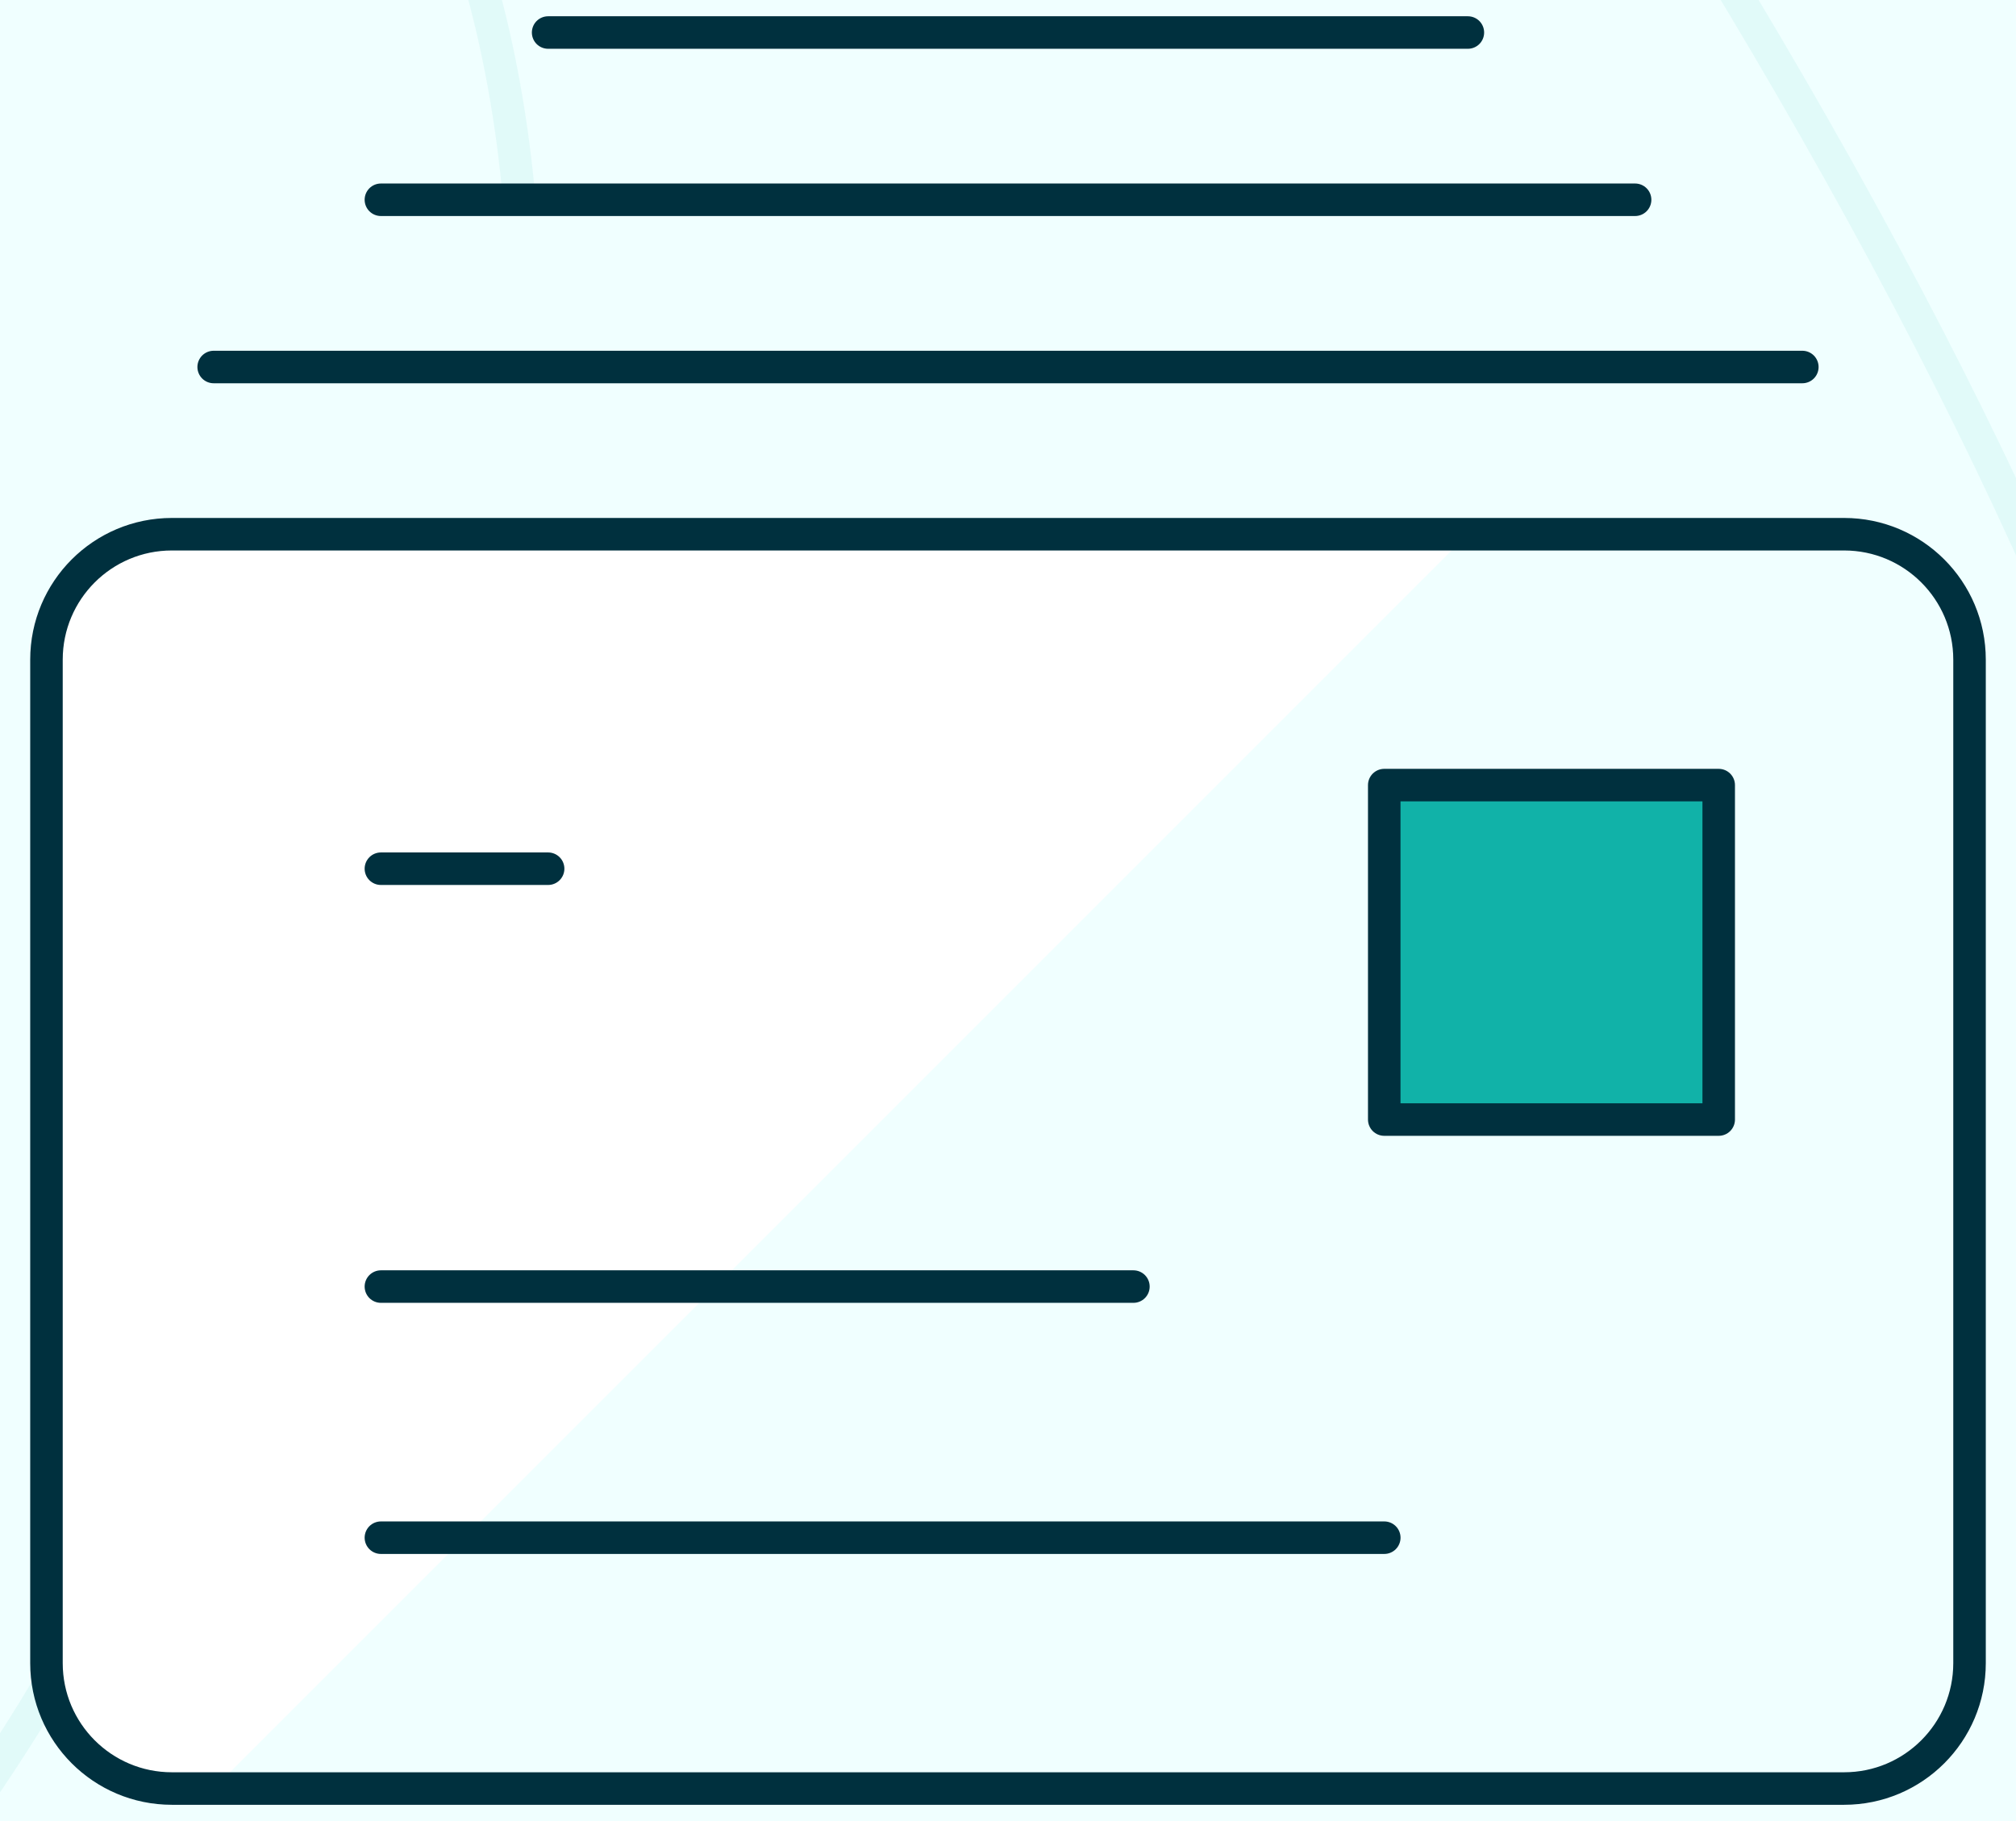 <svg width="62" height="56" viewBox="0 0 62 56" fill="none" xmlns="http://www.w3.org/2000/svg">
<rect width="62" height="56" fill="#F5F5F5"/>
<g id="DesktopGrizzlyHome" clip-path="url(#clip0_0_1)">
<rect width="1440" height="6789" transform="translate(-452 -1008)" fill="white"/>
<g id="Group 1000002049">
<rect id="Rectangle 886" x="-452" y="-220" width="1440" height="556" fill="#F0FFFF"/>
<g id="pattern" opacity="0.07">
<mask id="mask0_0_1" style="mask-type:alpha" maskUnits="userSpaceOnUse" x="-452" y="-220" width="1440" height="556">
<rect id="Rectangle 923" x="-451.5" y="-219.5" width="1439" height="555" fill="#E0E0E0" stroke="#11B2A8"/>
</mask>
<g mask="url(#mask0_0_1)">
<g id="Group 1000002120">
<path id="Vector" d="M37.143 194.622C51.299 186.709 65.77 179.192 80.242 172.07C100.69 161.982 122.397 152.684 143.946 157.234C162.507 160.993 182.169 174.84 198.999 164.158C213.313 155.058 217.875 129.737 232.975 122.814C246.031 116.681 252.952 128.748 264.749 132.111C304.387 143.585 304.387 73.754 299.196 42.301C294.949 16.387 288.657 -11.308 271.984 -27.529C228.099 -70.456 160.147 -18.232 108.869 -53.839C62.153 -86.281 11.975 -102.305 -42.606 -85.886C-101.592 -68.082 -147.679 19.948 -126.916 94.13C-118.58 123.803 -103.636 149.717 -91.682 177.214C-83.975 195.215 -75.795 215.195 -76.739 235.768C-77.368 248.627 -87.75 268.606 -72.02 276.124C-62.74 280.476 -53.774 269.2 -48.583 258.715C-31.595 225.284 9.459 210.052 37.143 194.622Z" stroke="#11B2A8" stroke-miterlimit="10" stroke-linecap="round" stroke-linejoin="round"/>
<path id="Vector_2" d="M-307.961 -60.168C-299.782 -57.003 -291.917 -53.442 -284.681 -48.497C-261.559 -32.671 -237.965 -15.263 -220.977 10.651C-202.416 38.94 -200.057 78.504 -210.123 112.924C-224.437 162.181 -276.659 186.908 -257.312 246.056C-249.762 269.003 -234.504 286.61 -217.359 298.874C-187.787 320.041 -154.126 329.141 -124.24 349.318C-101.747 364.55 -78.625 377.804 -53.929 385.915C-29.077 394.223 -2.337 400.356 17.954 421.72C39.504 444.667 49.099 480.077 59.48 513.113C71.278 551.094 86.535 591.449 114.848 615.187C146.15 641.695 191.766 635.959 222.281 609.451C236.909 596.592 249.178 577.799 252.324 555.644C254.212 542.785 252.796 529.532 252.796 516.278C252.796 503.222 254.212 489.177 260.661 478.89C272.773 459.306 298.254 459.503 316.029 461.68C342.14 464.845 365.419 475.131 388.856 489.968C414.653 506.387 440.606 525.575 469.391 528.938C503.367 532.894 537.343 513.706 561.566 483.835C585.79 453.767 601.047 413.807 610.171 372.463C619.451 330.13 613.788 284.829 626.215 243.485C634.709 214.999 653.427 189.084 677.493 184.535C698.728 180.38 716.188 193.436 734.748 203.723C749.377 211.834 765.264 224.494 781.78 224.692C817.014 225.285 845.17 186.513 859.798 146.158C883.078 81.866 885.122 9.86 877.572 -59.377C874.112 -90.632 870.494 -121.888 864.831 -152.55C851.304 -225.545 817.014 -330.587 743.557 -319.707C715.401 -315.553 689.133 -299.134 665.381 -279.945C639.899 -259.372 615.519 -233.656 603.092 -198.839C584.531 -146.615 618.193 -117.536 612.687 -72.631C607.339 -28.517 563.926 -3.196 532.31 -3.394C453.033 -3.789 374.7 -90.236 330.5 -166.001C315.085 -192.311 297.782 -230.293 269.784 -233.853C238.482 -237.81 204.978 -225.347 178.71 -204.576C158.891 -188.75 122.241 -149.187 97.546 -165.606C87.322 -172.332 83.075 -187.959 80.873 -202.4C72.379 -258.779 78.67 -315.355 79.457 -372.525C79.929 -406.55 84.962 -448.685 73.165 -480.534C68.289 -493.986 57.593 -505.064 45.796 -503.877C38.717 -503.283 32.426 -498.338 26.291 -493.59C-4.539 -469.061 -35.368 -444.531 -66.513 -421.188C-94.354 -400.417 -125.656 -386.372 -158.373 -386.372C-181.968 -386.372 -208.55 -392.9 -229.156 -408.132C-245.515 -420.397 -253.222 -445.916 -271.311 -455.015C-300.411 -469.654 -341.15 -442.157 -364.744 -422.375C-393.215 -398.439 -419.326 -367.184 -436.471 -329.598C-462.582 -272.23 -458.964 -201.213 -431.28 -146.022C-416.18 -115.755 -391.327 -95.578 -365.688 -81.73C-347.442 -71.444 -326.836 -67.289 -307.961 -60.168Z" stroke="#11B2A8" stroke-miterlimit="10" stroke-linecap="round" stroke-linejoin="round"/>
<path id="Vector_3" d="M333.798 126.375C328.764 139.629 321.529 151.894 311.147 162.18C296.047 177.214 276.542 185.325 257.352 184.732C246.342 184.336 235.174 181.369 224.32 185.918C216.456 189.084 208.905 194.82 201.512 199.173C177.446 213.811 157.313 209.657 131.516 207.679C99.743 205.305 67.497 217.372 41.386 240.121C19.365 259.309 -4.701 293.137 8.511 330.129C11.185 337.646 16.376 343.383 22.039 347.537C39.971 360.395 62.149 357.032 82.597 354.263C136.235 346.944 190.345 380.573 239.578 402.135C247.443 405.498 260.184 411.037 268.52 407.08C277.801 402.728 281.576 386.31 287.238 377.21C299.979 356.637 322.944 350.108 343.393 354.065C358.965 357.032 376.425 364.747 389.008 376.814C398.918 386.309 403.637 397.19 417.164 398.179C448.151 400.157 471.903 361.582 478.352 327.161C482.127 307.182 482.127 286.213 487.475 266.827C494.239 242.89 520.664 209.855 536.236 243.88C541.899 256.342 542.056 271.179 543.944 285.224C545.831 299.269 551.022 314.501 561.718 319.249C573.201 324.59 586.256 314.699 592.548 301.445C598.84 288.191 600.255 272.365 602.458 257.133C607.019 226.867 615.828 196.996 632.186 174.049C656.567 140.024 682.364 144.377 714.609 140.618C748.585 136.662 766.517 88.789 776.426 47.841C787.909 0.76 797.818 -49.882 786.021 -96.765C774.224 -143.648 731.912 -181.432 695.891 -162.441C660.342 -143.648 652.006 -86.478 631.557 -45.332C609.536 -0.625 572.886 18.168 533.091 25.289C509.496 29.444 484.015 23.905 461.049 18.366C436.354 12.431 411.659 7.09 386.806 2.738C378.784 1.353 370.29 -0.031 362.583 3.331C350.314 8.87 348.112 26.081 347.325 40.521C345.595 70.194 343.55 100.658 333.798 126.375Z" stroke="#11B2A8" stroke-miterlimit="10" stroke-linecap="round" stroke-linejoin="round"/>
<path id="Vector_4" d="M577.921 441.501C598.841 397.98 605.29 344.767 611.739 295.51C616.143 261.683 622.12 226.471 637.85 197.787C652.478 171.279 677.646 166.136 702.184 168.708C728.609 171.477 751.889 185.522 778.629 178.994C794.516 175.236 809.616 165.74 820.941 151.102C832.267 136.661 839.817 118.264 845.008 98.877C848.154 87.008 850.513 74.546 852.4 62.281C860.737 8.078 861.681 -48.3 852.086 -102.305C837.458 -183.806 791.213 -293.003 711.936 -270.649C673.556 -259.769 642.569 -218.029 634.547 -169.563C628.098 -130.395 635.962 -82.523 615.829 -48.498C598.683 -19.616 570.37 -3.593 542.686 1.155C488.105 10.452 432.895 -9.725 389.638 -52.85C354.719 -87.666 330.967 -135.341 302.34 -177.674C261.128 -238.8 199.783 -208.732 158.1 -164.024C145.988 -150.968 134.191 -136.923 119.563 -129.208C50.667 -92.216 64.824 -224.557 69.071 -270.056C73.947 -322.28 70.329 -383.011 55.229 -432.07C50.667 -447.302 42.016 -463.721 29.118 -464.117C22.04 -464.314 15.591 -459.369 9.613 -454.621C-8.79 -439.983 -27.823 -420.003 -47.799 -409.123C-61.799 -401.408 -79.101 -396.462 -94.044 -391.121C-133.682 -377.076 -176.624 -377.669 -215.948 -392.902C-234.666 -400.023 -252.598 -410.507 -271.788 -414.464C-343.2 -429.102 -382.995 -337.512 -395.579 -263.528C-402.028 -225.546 -398.41 -187.169 -382.681 -153.54C-366.636 -119.317 -335.649 -97.557 -308.437 -79.16C-280.439 -60.169 -251.182 -42.563 -228.06 -15.066C-192.196 27.662 -173.164 104.614 -208.398 155.058C-221.61 174.049 -241.744 194.227 -244.418 220.734C-247.25 249.616 -222.082 269.2 -205.252 282.256C-170.332 309.357 -132.896 336.459 -95.774 358.417C-63.529 377.605 -24.677 369.692 6.153 393.431C23.613 406.684 35.724 429.236 45.162 451.392C58.69 483.438 64.352 518.848 78.037 550.895C89.047 576.611 104.777 599.954 125.54 612.812C159.044 633.583 212.681 617.362 229.827 572.655C235.489 557.818 237.377 541.399 239.736 525.178C242.096 509.155 245.399 492.538 253.264 479.482C263.802 461.876 281.262 453.963 298.25 453.37C305.957 453.172 313.193 452.974 320.429 453.37C336.315 453.963 351.416 456.733 367.617 464.646C392.155 476.712 413.547 497.484 439.029 506.781C463.724 515.881 490.464 512.518 514.059 500.451C531.99 491.351 554.484 479.68 566.91 460.689C570.842 455.15 574.46 448.424 577.921 441.501Z" stroke="#11B2A8" stroke-miterlimit="10" stroke-linecap="round" stroke-linejoin="round"/>
<path id="Vector_5" d="M785.723 128.552C796.891 118.661 806.958 106.396 814.98 90.966C835.9 51.007 840.462 -0.624 839.361 -47.309C838.26 -90.434 830.867 -147.208 809.946 -182.222C783.678 -226.336 727.209 -251.459 687.256 -221.984C670.111 -209.324 654.696 -178.068 649.663 -153.934C641.798 -117.337 638.337 -82.719 621.192 -50.277C604.362 -18.428 577.779 5.904 547.106 9.662C513.131 13.817 473.492 11.641 441.561 -4.185C401.136 -24.165 368.419 -50.87 340.42 -93.599C322.646 -121.096 299.996 -156.308 275.143 -174.31C249.504 -192.707 208.764 -177.475 184.069 -163.232C168.969 -154.528 154.97 -143.054 142.858 -128.811C132.319 -116.348 121.78 -103.49 106.68 -100.127C88.591 -96.171 71.918 -109.821 62.637 -128.613C47.694 -159.275 54.615 -202.202 56.975 -235.831C60.593 -287.067 64.84 -339.291 49.11 -388.35C44.234 -403.582 36.526 -419.408 23.943 -423.562C14.82 -426.529 5.225 -422.375 -3.584 -418.419C-30.796 -405.956 -57.851 -390.526 -86.164 -383.8C-123.443 -375.096 -161.194 -369.359 -199.102 -366.59C-223.325 -365.007 -247.863 -364.414 -271.458 -357.095C-287.187 -352.149 -301.029 -344.039 -312.512 -333.356C-332.173 -314.959 -345.386 -288.451 -351.206 -255.02C-359.857 -205.763 -351.049 -155.121 -322.736 -118.524C-292.692 -79.752 -250.223 -60.761 -220.651 -19.615C-189.507 23.906 -163.081 106.198 -195.012 159.016C-206.18 177.611 -225.685 192.645 -230.089 216.581C-235.437 245.463 -207.753 264.256 -190.451 274.345C-165.913 288.588 -150.183 313.513 -126.431 329.338C-110.387 340.021 -94.029 353.473 -76.569 359.407C-57.064 366.133 -36.616 369.694 -16.482 372.068C-1.854 373.65 13.876 374.837 25.516 386.113C34.01 394.223 38.099 407.477 42.975 418.951C51.155 438.139 57.289 458.91 64.21 478.692C69.873 494.913 72.547 512.717 78.839 529.136C87.962 552.677 100.703 573.843 116.432 590.856C137.51 613.803 174.16 621.716 195.866 594.812C219.775 564.941 223.55 525.18 233.145 487.001C242.111 450.998 279.547 444.272 304.715 442.095C336.331 439.326 370.778 430.82 397.676 457.328C408.529 468.01 418.281 481.066 431.022 487.594C443.921 494.32 458.549 493.529 472.548 492.144C493.469 489.968 515.018 486.803 533.579 474.34C561.106 455.943 578.408 419.94 588.789 382.948C594.767 361.385 600.115 337.845 603.733 315.689C608.923 283.642 611.44 249.024 621.507 218.56C628.271 197.789 639.91 178.402 656.112 168.907C677.819 156.247 702.514 162.379 725.479 160.401C746.557 158.423 768.263 143.784 785.723 128.552Z" stroke="#11B2A8" stroke-miterlimit="10" stroke-linecap="round" stroke-linejoin="round"/>
<path id="Vector_6" d="M271.043 160.399C285.672 159.806 297.312 144.376 304.705 128.352C327.512 78.898 332.231 -18.429 289.447 -55.224C272.144 -70.258 249.179 -68.676 228.259 -66.697C192.396 -63.334 156.533 -54.235 121.928 -67.291C86.694 -80.545 56.336 -101.909 22.832 -120.504C-24.986 -146.814 -79.41 -140.286 -106.622 -81.534C-130.374 -30.299 -153.496 32.806 -134.935 92.745C-127.7 116.088 -115.273 136.068 -105.049 157.432C-94.825 178.797 -86.174 203.128 -88.061 228.053C-88.848 238.34 -91.364 248.429 -91.994 258.715C-92.623 269.002 -91.364 280.278 -85.702 287.795C-78.466 297.092 -66.04 297.488 -56.602 291.751C-47.164 286.014 -40.086 275.926 -33.48 265.639C-10.043 229.636 30.539 213.019 64.2 195.611C86.536 184.137 103.367 173.455 128.849 175.434C145.837 176.62 163.454 181.961 180.442 180.775C192.711 179.785 204.35 173.258 213.788 163.564C226.057 150.904 233.765 146.75 249.651 154.069C256.415 157.234 263.179 160.795 270.257 160.795C270.572 160.399 270.886 160.399 271.043 160.399Z" stroke="#11B2A8" stroke-miterlimit="10" stroke-linecap="round" stroke-linejoin="round"/>
<path id="Vector_7" d="M17.635 -73.026C-27.194 -83.115 -76.27 -61.948 -105.842 -17.835C-133.84 24.103 -126.448 77.91 -104.426 120.837C-93.73 142.004 -83.82 173.259 -69.192 189.678C-54.564 206.097 -32.7 207.284 -14.768 199.965C5.523 191.656 22.511 174.446 41.229 161.39C76.463 136.662 117.989 126.771 158.099 132.904C173.042 135.278 187.671 155.059 202.299 145.169C214.883 136.662 218.029 115.1 231.556 107.583C245.87 99.67 263.015 113.32 277.644 106.792C288.497 101.846 294.631 87.01 295.261 72.569C295.89 58.128 292.115 44.083 288.182 30.631C280.79 4.321 269.307 -18.824 246.342 -25.747C230.612 -30.495 214.254 -28.121 198.367 -24.758C182.48 -21.593 166.279 -17.637 150.235 -19.813C126.483 -22.978 105.72 -39.001 84.485 -51.662C62.149 -65.509 41.229 -67.883 17.635 -73.026Z" stroke="#11B2A8" stroke-miterlimit="10" stroke-linecap="round" stroke-linejoin="round" stroke-dasharray="8 8"/>
<path id="Vector_8" d="M193.816 87.405C211.905 84.24 232.668 73.162 235.499 50.413C238.645 24.498 214.893 4.914 193.973 4.717C173.053 4.519 152.919 15.597 132.156 16.388C94.72 17.971 67.98 -20.802 37.15 -41.771C13.713 -57.794 -14.286 -62.74 -40.239 -55.421C-69.182 -47.31 -118.572 -12.494 -106.932 34.192C-103 50.215 -93.248 62.875 -83.81 74.942C-64.777 99.274 -55.654 132.706 -26.869 141.805C-4.219 148.927 17.173 136.86 36.049 122.221C58.07 105.011 81.35 93.142 107.461 89.977C120.674 88.394 129.954 93.142 142.38 95.318C158.582 98.087 178.086 92.351 193.816 87.405Z" stroke="#11B2A8" stroke-miterlimit="10" stroke-linecap="round" stroke-linejoin="round"/>
<path id="Vector_9" d="M-84.449 34.389C-78.157 40.522 -71.079 46.259 -66.832 50.808C-51.574 66.238 -36.002 81.075 -20.587 96.307C-15.082 101.846 -8.947 107.583 -1.869 107.978C14.647 109.165 45.32 88.394 56.487 73.953C64.824 63.271 70.487 48.039 67.97 33.4C64.51 12.629 39.028 -24.561 25.343 -36.628C2.378 -56.805 -32.856 -48.695 -57.08 -37.419C-73.438 -29.902 -104.74 -8.142 -95.931 18.366C-94.201 23.509 -89.64 29.048 -84.449 34.389Z" stroke="#11B2A8" stroke-miterlimit="10" stroke-linecap="round" stroke-linejoin="round"/>
<path id="Vector_10" d="M702.498 151.697C709.262 151.697 716.025 151.301 722.789 149.719C758.967 141.014 779.573 95.912 793.415 56.941C807.257 17.971 811.032 -26.934 805.684 -69.07C802.066 -97.555 794.673 -126.042 780.202 -148.395C765.731 -170.749 743.237 -186.377 720.43 -184.201C695.577 -182.025 668.679 -162.44 659.084 -132.965C653.736 -116.546 646.973 -100.919 641.31 -85.093C636.277 -70.652 633.131 -56.805 625.581 -43.749C611.424 -19.615 590.976 -2.602 568.955 8.278C551.652 16.982 533.248 16.784 515.159 18.564C475.521 22.521 441.388 4.519 405.525 -13.087C391.683 -19.813 360.381 -43.947 345.753 -32.077C338.832 -26.538 335.371 -16.252 334.113 -6.163C333.012 3.926 334.113 14.212 334.428 24.499C335.843 60.7 329.551 97.494 316.024 129.541C304.069 158.422 278.116 178.007 251.848 174.05C243.511 172.665 235.174 169.303 226.995 170.687C215.984 172.665 207.176 182.556 197.266 188.689C177.132 200.954 153.381 196.602 130.888 194.623C103.99 192.447 82.913 203.723 58.532 215.79C35.41 227.264 8.355 249.419 -3.442 277.905C-13.195 301.644 -10.993 333.888 5.209 351.098C16.534 363.165 32.264 366.331 47.207 366.528C76.621 367.122 106.192 370.485 134.977 378.398C151.021 382.75 168.638 384.332 184.053 391.256C197.738 397.388 212.681 404.905 225.265 414.005C235.646 421.522 244.455 431.215 257.667 429.831C276.543 428.05 281.576 413.807 291.486 397.784C301.081 381.958 323.102 370.089 338.674 371.276C364.314 373.452 382.245 395.41 403.952 408.664C431.636 425.479 463.095 393.432 475.207 363.759C485.588 338.24 489.206 309.161 496.441 282.06C500.059 268.212 508.396 252.189 519.721 254.958C530.26 257.53 533.72 273.751 536.237 286.807C539.068 301.644 543.787 316.48 552.596 326.965C553.54 327.954 554.326 328.943 555.27 329.932C586.571 362.572 599.155 300.852 604.346 272.564C612.997 225.483 624.165 166.137 667.736 154.268C679.061 151.103 690.858 151.895 702.498 151.697Z" stroke="#11B2A8" stroke-miterlimit="10" stroke-linecap="round" stroke-linejoin="round"/>
<path id="Vector_11" d="M-25.456 60.107C-22.153 62.283 -18.535 64.657 -14.76 64.855C-6.109 65.251 0.183 54.766 4.902 45.667C8.992 37.556 13.082 29.445 14.969 20.346C17.014 11.246 16.542 0.761 12.138 -6.954C7.262 -15.262 -1.39 -18.823 -9.412 -20.405C-28.287 -24.164 -76.734 -23.966 -75.948 12.828C-75.633 40.127 -40.556 50.019 -25.456 60.107Z" stroke="#11B2A8" stroke-miterlimit="10" stroke-linecap="round" stroke-linejoin="round"/>
<path id="Vector_12" d="M881.665 -80.939C884.653 -33.067 888.428 15.399 884.339 63.271C881.665 93.933 876.159 124.793 865.935 152.883C860.744 167.126 854.138 180.776 845.801 192.645C839.038 202.14 831.173 217.768 822.364 224.098C814.5 229.637 801.601 227.659 792.636 229.044C781.782 230.824 770.614 229.242 760.39 224.494C738.526 214.603 715.089 202.338 691.495 209.262C674.664 214.207 660.508 228.846 650.441 246.65C641.318 262.673 636.442 280.477 630.15 298.281C624.487 314.304 624.015 330.13 622.442 347.538C622.442 348.131 622.285 348.527 622.285 349.12C620.398 369.693 616.78 390.267 610.96 409.653C605.612 427.655 594.601 440.908 592.399 460.493C591.927 465.042 591.77 469.988 589.725 473.944C586.264 481.066 579.029 482.648 573.681 486.605C568.018 490.759 562.828 496.496 557.794 501.639C544.739 514.893 530.582 527.356 514.695 534.279C490.157 545.159 462.788 541.994 437.935 531.905C413.083 521.816 392.005 499.463 367.624 489.968C345.76 481.264 320.593 480.077 297.942 480.077C287.246 480.077 275.449 481.461 267.585 490.759C256.417 504.013 258.147 526.366 256.731 545.555C254.529 575.426 241.945 603.714 223.227 622.507C203.094 642.882 182.96 648.619 156.849 644.267C116.109 637.541 88.425 610.637 66.876 567.711C56.023 546.148 53.034 523.003 45.484 500.452C31.17 458.316 0.655 421.324 -33.321 405.499C-49.837 397.784 -66.038 393.432 -82.397 384.926C-102.059 374.441 -122.035 364.55 -141.855 355.055C-166.55 343.186 -195.02 330.921 -219.716 313.513C-229.783 306.391 -239.22 298.281 -247.4 288.785C-263.601 270.388 -275.398 242.891 -274.769 214.999C-273.983 187.502 -252.433 164.357 -239.378 143.982C-216.098 107.583 -207.761 68.81 -225.064 25.685C-250.074 -36.43 -302.138 -44.343 -350.428 -59.179C-371.034 -65.509 -392.111 -77.972 -408.942 -94.391C-423.413 -108.634 -433.952 -128.614 -443.232 -148.198C-463.208 -190.531 -472.174 -243.349 -463.209 -291.617C-446.693 -380.635 -379.213 -447.301 -311.891 -471.039C-289.712 -478.754 -273.511 -476.182 -256.208 -455.807C-247.557 -445.718 -240.164 -434.047 -230.726 -425.145C-205.402 -400.615 -175.673 -390.527 -143.899 -397.45C-117.002 -403.385 -92.149 -419.408 -69.027 -437.805C-45.275 -456.4 -21.052 -473.611 3.329 -490.821C20.317 -502.888 47.529 -535.133 67.662 -518.318C76.471 -510.999 81.662 -498.536 85.28 -486.073C96.133 -449.279 90.942 -402.989 90.627 -364.019C90.47 -320.696 84.808 -275.989 86.38 -232.864C87.324 -204.378 102.582 -183.212 126.019 -186.179C140.175 -187.96 152.13 -199.829 164.242 -209.324C189.094 -228.71 221.182 -252.844 251.069 -253.438C274.191 -253.833 300.459 -241.173 313.2 -216.248C327.671 -187.959 338.525 -159.473 356.614 -134.153C387.601 -90.632 427.554 -56.607 471.596 -37.815C507.145 -22.582 559.524 -24.956 582.175 -68.477C603.882 -110.019 582.332 -158.484 598.219 -202.994C606.556 -226.336 622.442 -243.942 638.172 -259.966C657.047 -279.154 677.024 -297.156 698.731 -311.003C717.763 -323.268 745.29 -338.5 767.311 -333.752C849.419 -316.146 875.845 -171.145 880.878 -85.885C881.35 -84.5 881.507 -82.719 881.665 -80.939Z" stroke="#11B2A8" stroke-miterlimit="10" stroke-linecap="round" stroke-linejoin="round"/>
</g>
</g>
</g>
<g id="Group 1000002345">
<g id="Frame 1000002071">
<g id="Frame 1000002070">
<g id="IconDual">
<g id="Group">
<path id="Vector_13" d="M50.286 6.143H11.714V11.286H50.286V6.143Z" fill="#F0FFFF"/>
<path id="Vector_14" d="M55.429 11.286H6.571V16.428H55.429V11.286Z" fill="#F0FFFF"/>
<path id="Vector_15" d="M45.143 1H16.857V6.143H45.143V1Z" fill="#F0FFFF"/>
<path id="Vector_16" d="M56.714 16.428H5.286C3.155 16.428 1.429 18.155 1.429 20.286V51.143C1.429 53.273 3.155 55 5.286 55H56.714C58.844 55 60.571 53.273 60.571 51.143V20.286C60.571 18.155 58.844 16.428 56.714 16.428Z" fill="#F0FFFF"/>
<path id="Vector_17" d="M5.286 16.428C4.263 16.428 3.282 16.835 2.558 17.558C1.835 18.282 1.429 19.263 1.429 20.286V51.143C1.429 52.166 1.835 53.147 2.558 53.87C3.282 54.593 4.263 55 5.286 55H6.571L45.143 16.428H5.286Z" fill="white"/>
<path id="Vector_18" d="M52.857 24.143H42.571V34.428H52.857V24.143Z" fill="#11B2A8"/>
<path id="Vector_19" d="M56.714 16.428H5.286C3.155 16.428 1.429 18.155 1.429 20.286V51.143C1.429 53.273 3.155 55 5.286 55H56.714C58.844 55 60.571 53.273 60.571 51.143V20.286C60.571 18.155 58.844 16.428 56.714 16.428Z" stroke="#00303E" stroke-linecap="round" stroke-linejoin="round"/>
<path id="Vector_20" d="M52.857 24.143H42.571V34.428H52.857V24.143Z" stroke="#00303E" stroke-linecap="round" stroke-linejoin="round"/>
<path id="Vector_21" d="M11.714 26.714H16.857" stroke="#00303E" stroke-linecap="round" stroke-linejoin="round"/>
<path id="Vector_22" d="M11.714 39.564H34.857" stroke="#00303E" stroke-linecap="round" stroke-linejoin="round"/>
<path id="Vector_23" d="M11.714 47.286H42.572" stroke="#00303E" stroke-linecap="round" stroke-linejoin="round"/>
<path id="Vector_24" d="M6.571 11.286H55.429" stroke="#00303E" stroke-linecap="round" stroke-linejoin="round"/>
<path id="Vector_25" d="M11.714 6.143H50.286" stroke="#00303E" stroke-linecap="round" stroke-linejoin="round"/>
<path id="Vector_26" d="M16.857 1H45.143" stroke="#00303E" stroke-linecap="round" stroke-linejoin="round"/>
</g>
</g>
</g>
</g>
</g>
</g>
</g>
<defs>
<clipPath id="clip0_0_1">
<rect width="1440" height="6789" fill="white" transform="translate(-452 -1008)"/>
</clipPath>
</defs>
</svg>
